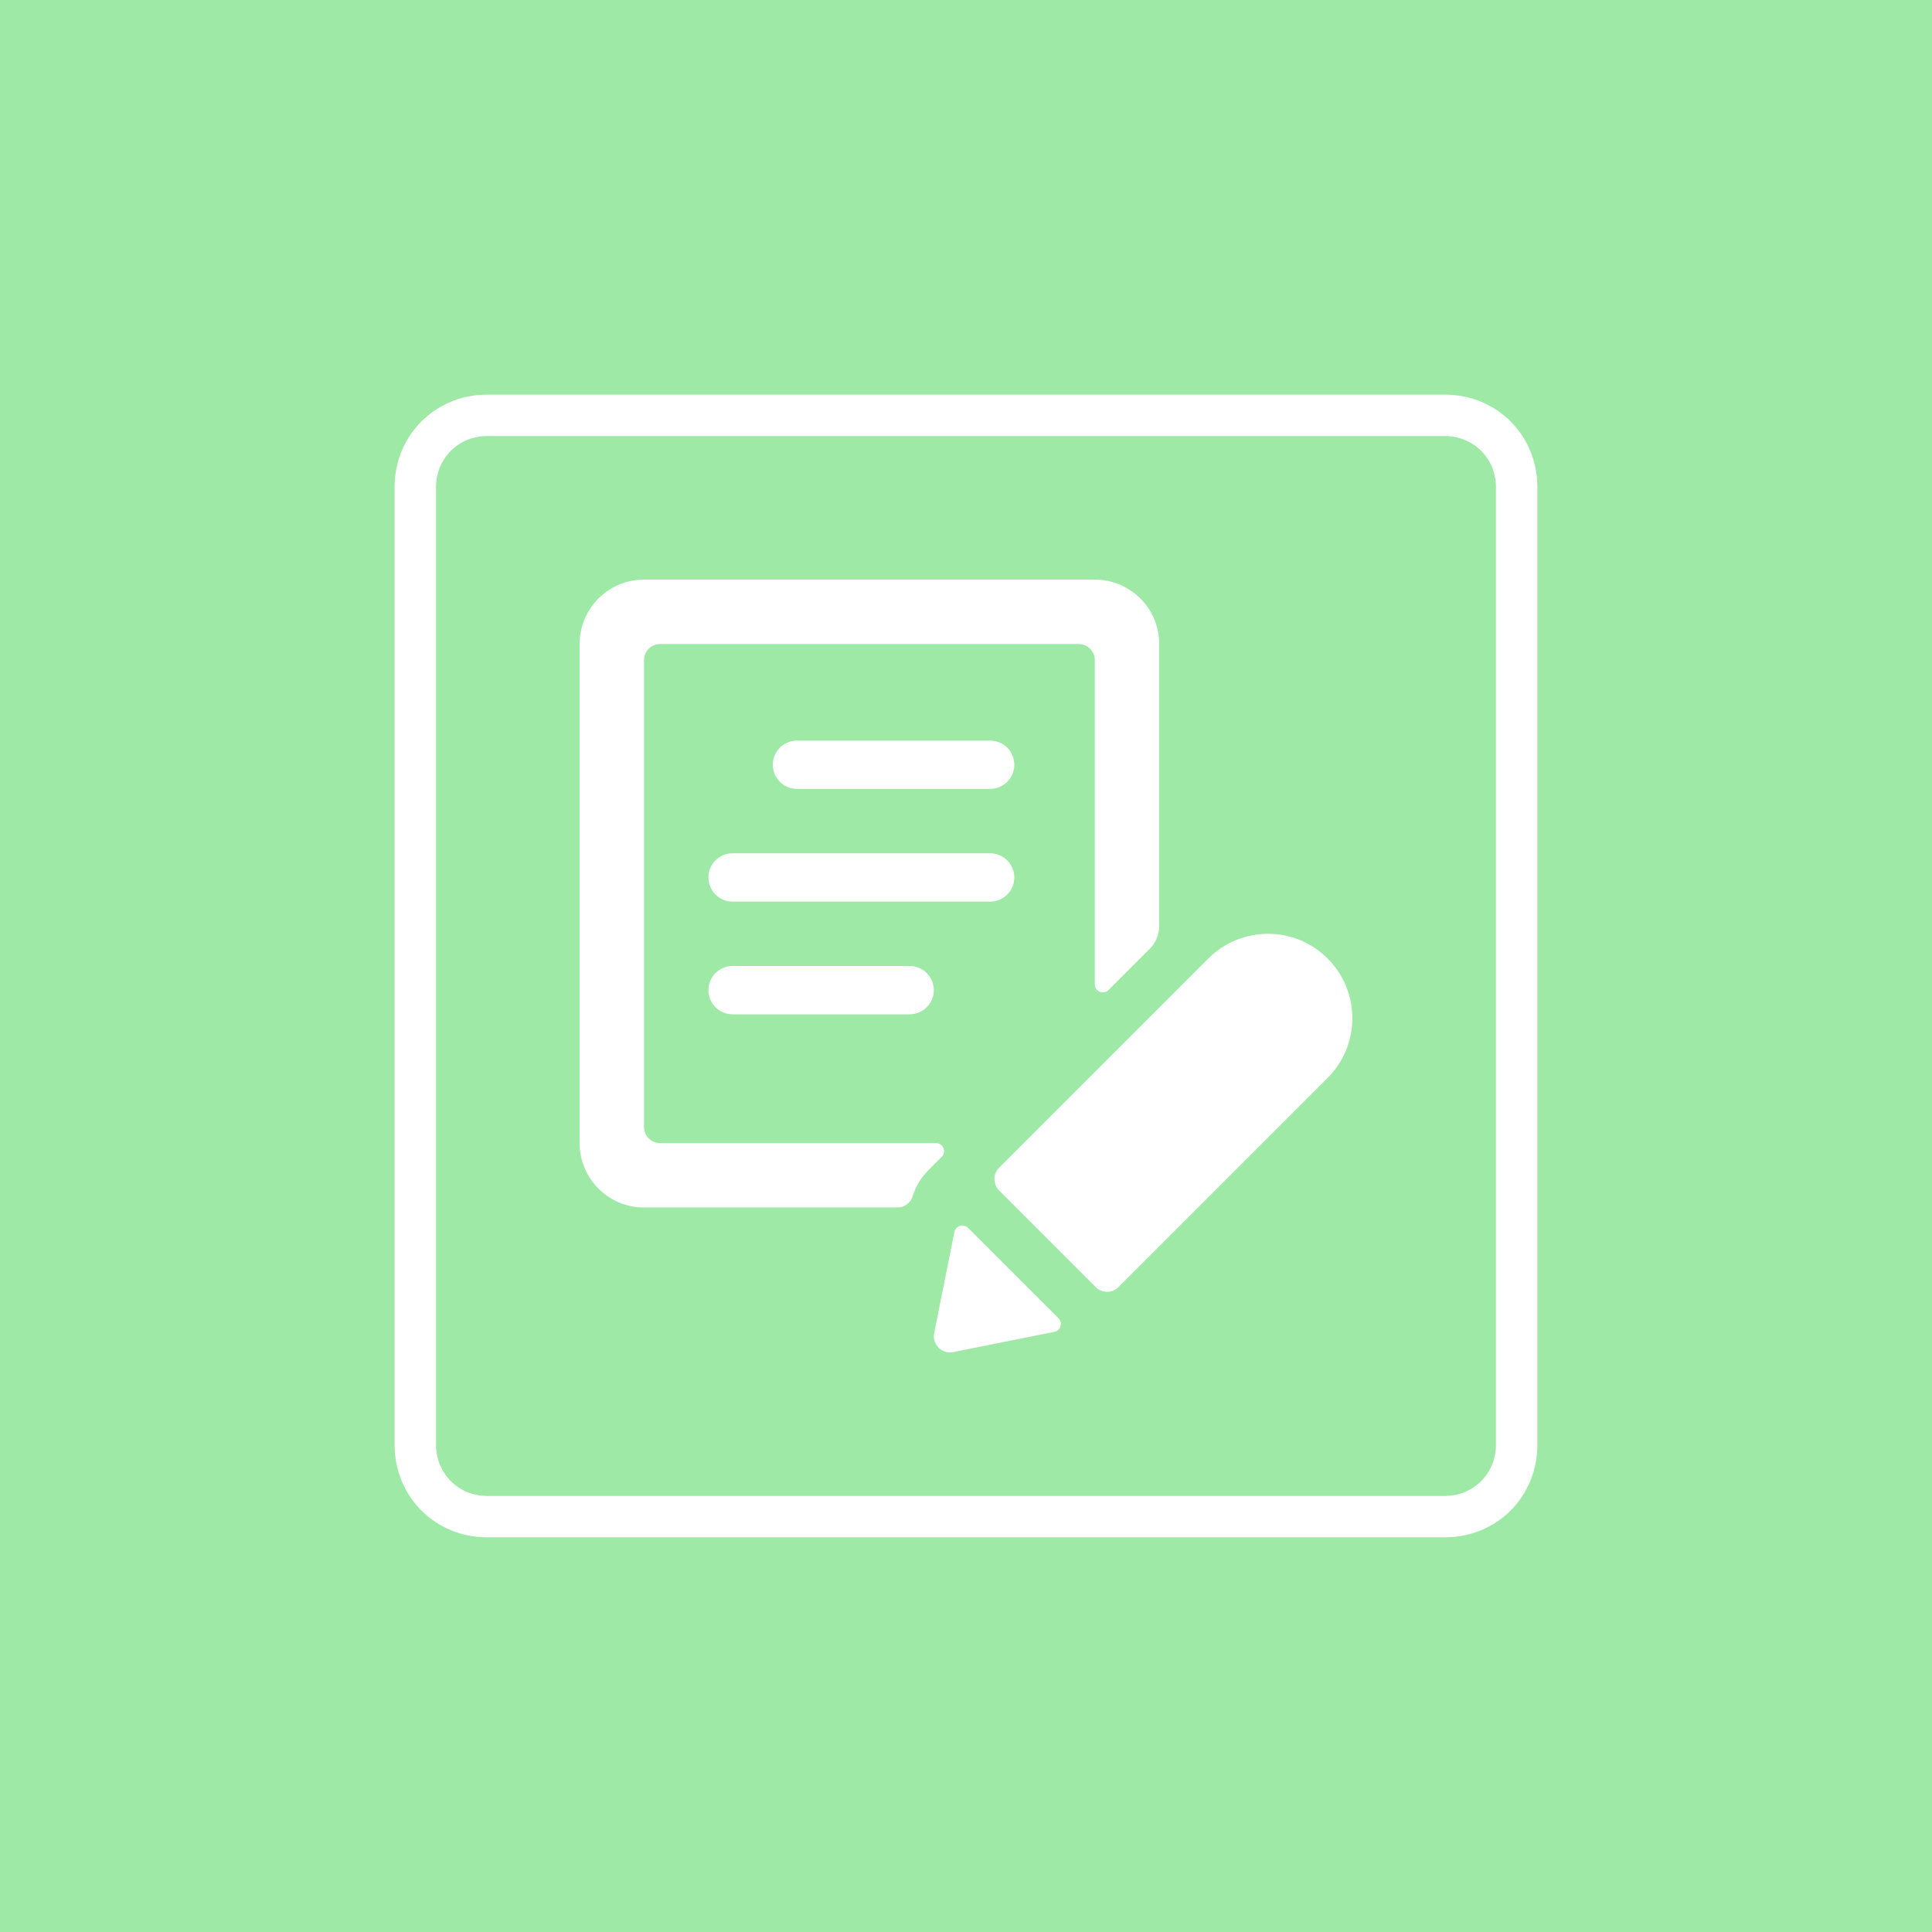 <?xml version="1.0" encoding="utf-8"?>
<!-- Generator: Adobe Illustrator 23.0.1, SVG Export Plug-In . SVG Version: 6.00 Build 0)  -->
<svg version="1.1" id="Layer_1" xmlns="http://www.w3.org/2000/svg" xmlns:xlink="http://www.w3.org/1999/xlink" x="0px" y="0px"
	 width="60px" height="60px" viewBox="0 0 60 60" enable-background="new 0 0 60 60" xml:space="preserve">
<rect fill="#9FE9A7" width="60" height="60"/>
<g>
	<g>
		<g id="Rectangle-path_107_1_">
			<path fill="#FFFFFF" d="M44.872,47.743h-29.745c-1.61,0-2.872-1.261-2.872-2.872V15.128
				c0-1.61,1.262-2.872,2.872-2.872h29.745c1.611,0,2.872,1.261,2.872,2.872v29.743
				C47.745,46.482,46.483,47.743,44.872,47.743z M15.127,13.542c-0.889,0-1.586,0.697-1.586,1.586v29.743
				c0,0.89,0.697,1.586,1.586,1.586h29.745c0.89,0,1.586-0.697,1.586-1.586V15.128
				c0-0.889-0.697-1.586-1.586-1.586C44.872,13.542,15.127,13.542,15.127,13.542z"/>
		</g>
	</g>
</g>
<g>
	<path fill="#FFFFFF" d="M30.75,23h-6c-0.414,0-0.75,0.336-0.75,0.75s0.336,0.75,0.75,0.75h6c0.414,0,0.75-0.336,0.75-0.75
		S31.165,23,30.75,23z"/>
	<path fill="#FFFFFF" d="M31.5,27.25c0-0.414-0.336-0.75-0.75-0.75h-8c-0.414,0-0.75,0.336-0.75,0.75s0.336,0.75,0.75,0.75
		h8C31.165,28,31.5,27.664,31.5,27.25z"/>
	<path fill="#FFFFFF" d="M22.75,30c-0.414,0-0.75,0.336-0.75,0.75s0.336,0.75,0.75,0.75h5.5c0.414,0,0.75-0.336,0.75-0.75
		S28.665,30,28.25,30H22.75z"/>
	<path fill="#FFFFFF" d="M29.3,35.655c-0.039-0.093-0.13-0.154-0.231-0.155h-8.569c-0.276,0-0.5-0.224-0.5-0.5V20.5
		c0-0.276,0.224-0.5,0.5-0.5h13c0.276,0,0.5,0.224,0.5,0.5v10.07c0,0.101,0.061,0.192,0.155,0.231
		c0.093,0.038,0.201,0.017,0.272-0.055l1.28-1.28c0.188-0.188,0.293-0.442,0.293-0.707V20c0-1.105-0.895-2-2-2h-14
		c-1.105,0-2,0.895-2,2v15.5c0,1.105,0.895,2,2,2h7.868c0.22,0,0.413-0.143,0.478-0.353
		c0.095-0.311,0.267-0.592,0.5-0.819l0.4-0.4C29.318,35.856,29.339,35.748,29.3,35.655z"/>
	<path fill="#FFFFFF" d="M30.062,38.131c-0.066-0.064-0.161-0.088-0.249-0.061c-0.088,0.027-0.154,0.099-0.173,0.189
		l-0.628,3.141c-0.03,0.147,0.008,0.3,0.103,0.416C29.21,41.933,29.352,42,29.502,42
		c0.034,0,0.067-0.003,0.1-0.01l3.143-0.629c0.09-0.018,0.163-0.085,0.19-0.173
		c0.027-0.088,0.002-0.184-0.063-0.249L30.062,38.131z"/>
	<path fill="#FFFFFF" d="M41.228,29.765c-1.023-1.02-2.677-1.02-3.7,0l-6.5,6.5c-0.195,0.195-0.195,0.512,0,0.707l3,3
		c0.195,0.195,0.512,0.195,0.707,0l6.5-6.5c0.491-0.492,0.766-1.16,0.764-1.855
		C41.998,30.922,41.721,30.256,41.228,29.765z"/>
</g>
</svg>
